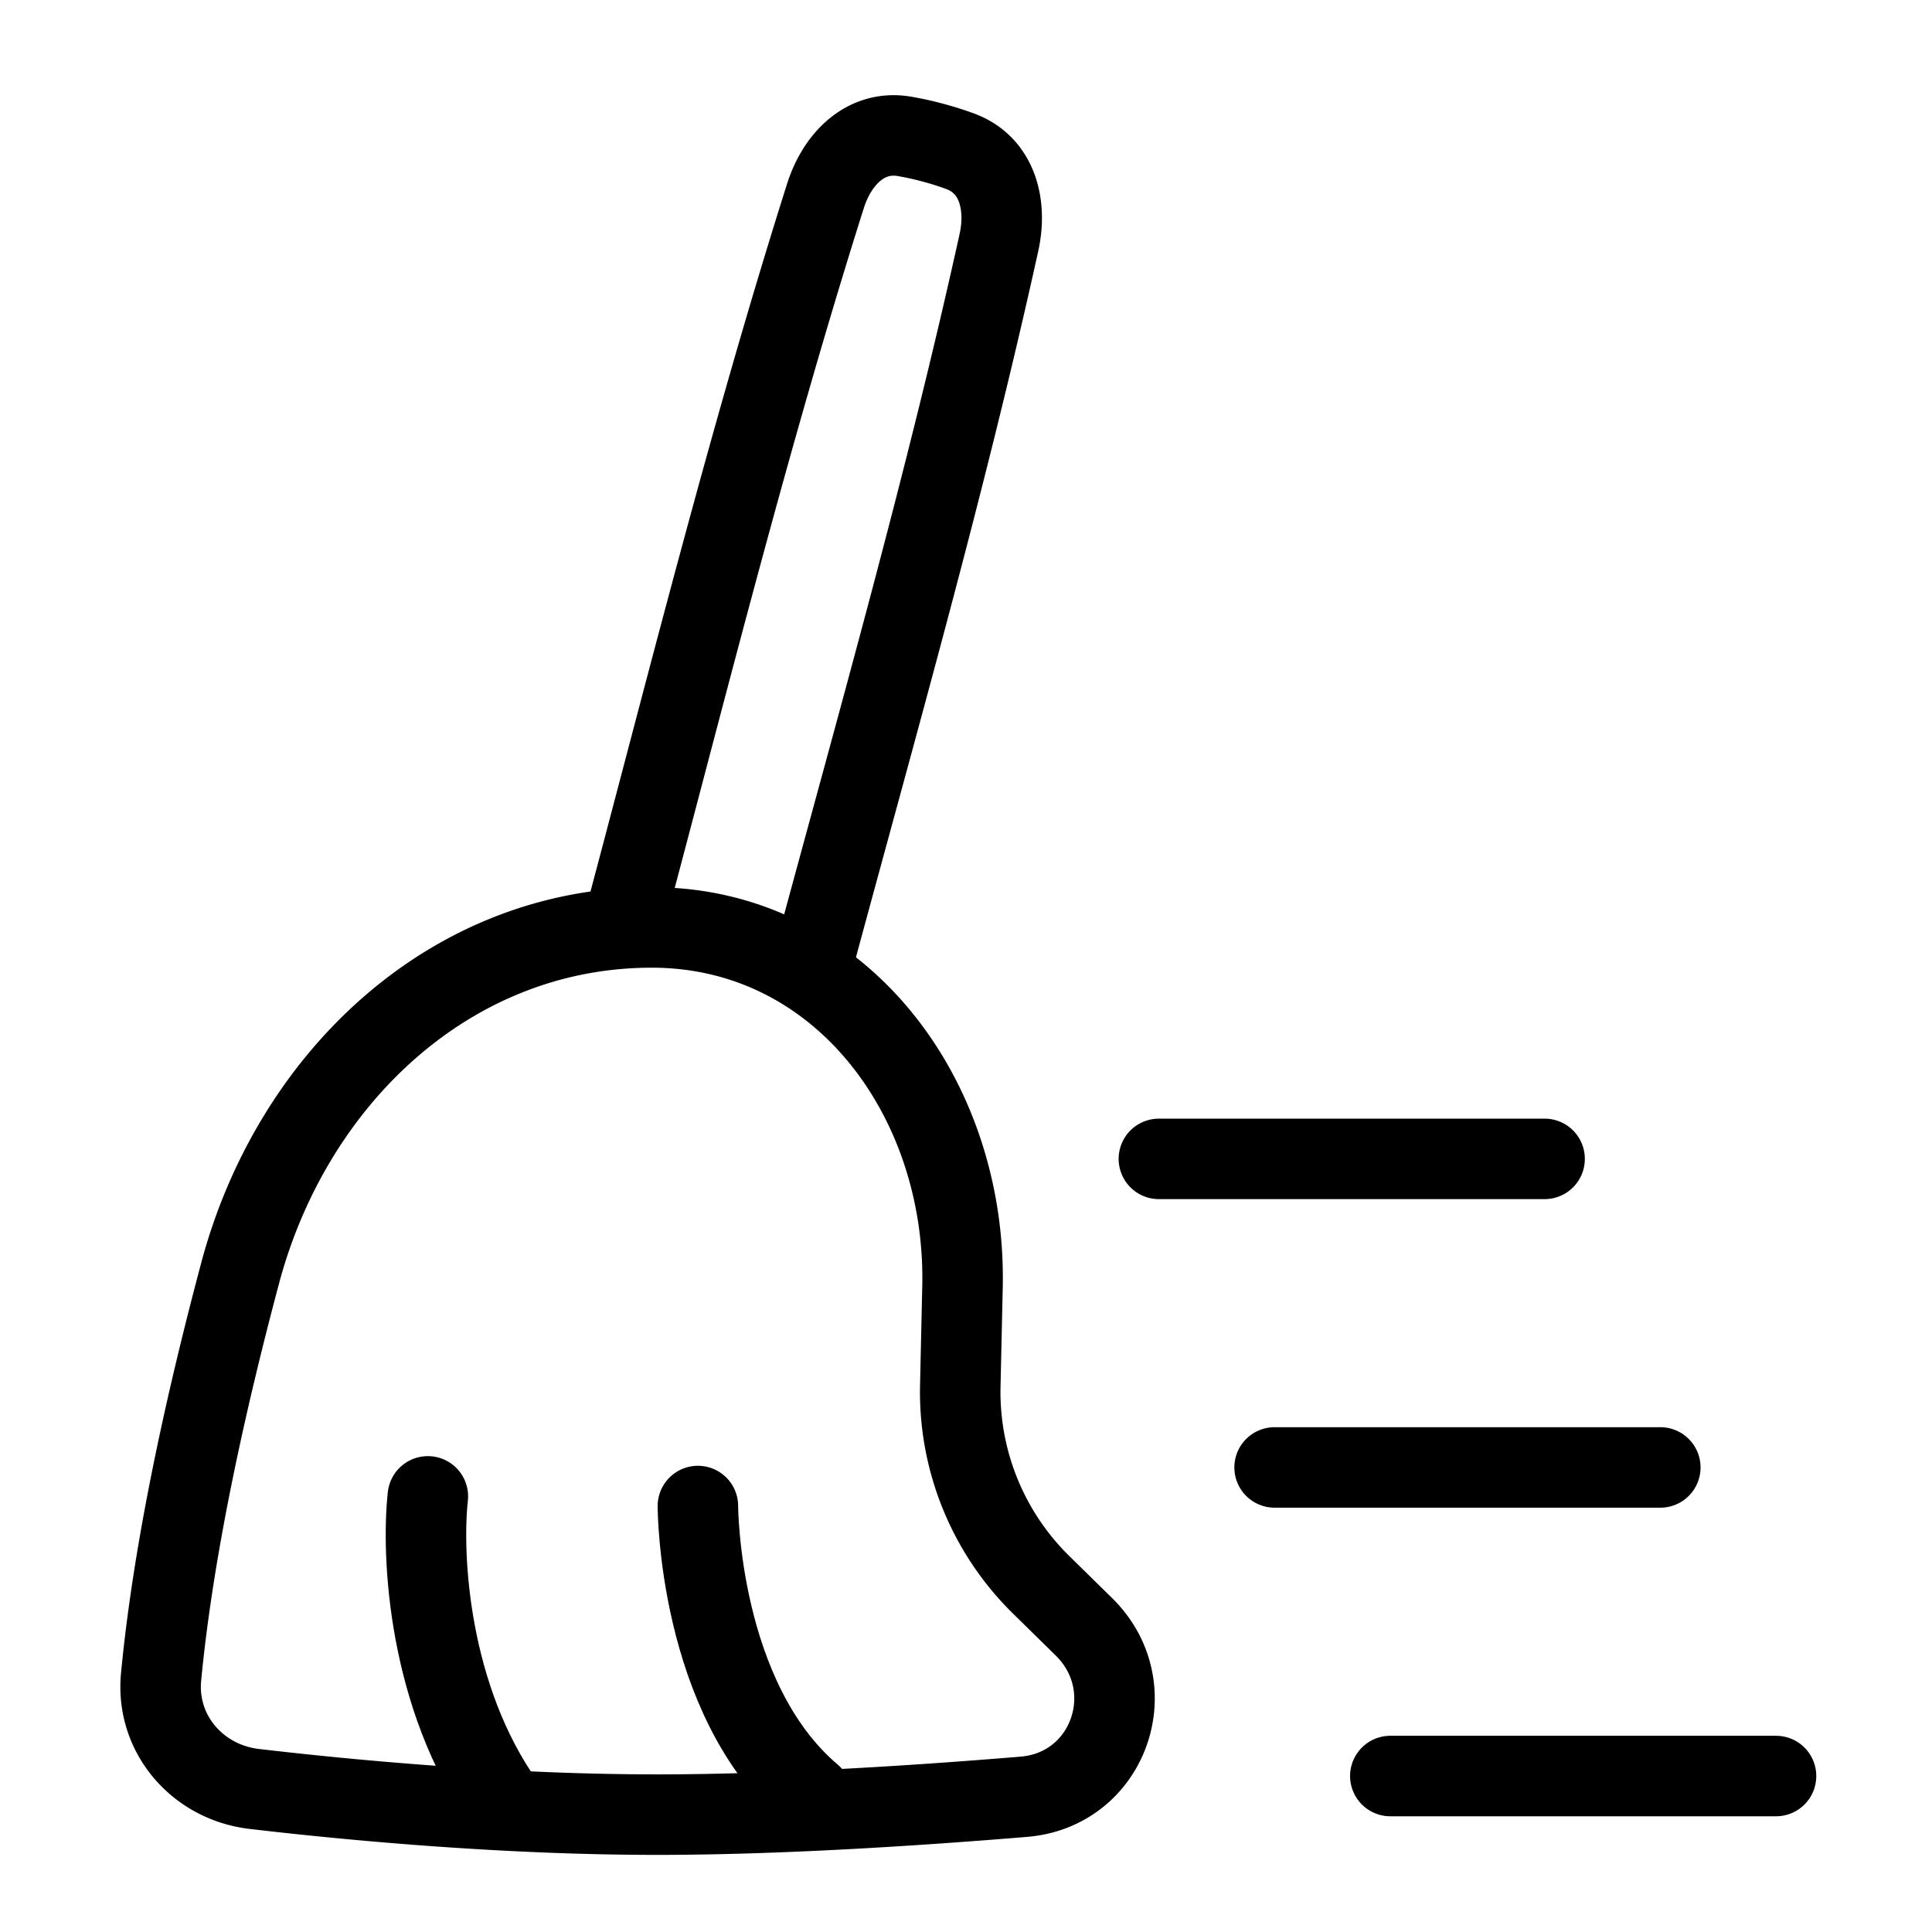 <svg xmlns="http://www.w3.org/2000/svg" fill="none" viewBox="-1 -1 48 48" height="48" width="48"><g id="clean-broom-wipe"><path id="rectangle 21" stroke="#000" stroke-linecap="round" stroke-linejoin="round" d="M4.968 30.623C6.258 25.793 10.194 22.042 15.193 22.042c4.691 0 7.824 4.241 7.72 8.932l-0.055 2.462a6.713 6.713 0 0 0 2.01 4.939l1.06 1.041c1.52 1.492 0.633 4.048 -1.49 4.224 -2.747 0.227 -6.143 0.444 -9.105 0.444 -3.816 0 -7.631 -0.359 -10.015 -0.638 -1.411 -0.165 -2.451 -1.369 -2.316 -2.781 0.307 -3.223 1.125 -6.888 1.966 -10.041Z" stroke-width="2"></path><path id="Rectangle 58" stroke="#000" stroke-linecap="round" stroke-linejoin="round" d="M19.167 23.017c1.61 -5.97 3.318 -11.949 4.651 -17.991 0.21 -0.952 -0.046 -1.926 -0.958 -2.266a7.68 7.68 0 0 0 -0.687 -0.217 7.673 7.673 0 0 0 -0.703 -0.155c-0.96 -0.163 -1.669 0.554 -1.963 1.483 -1.878 5.933 -3.394 12 -4.996 18.009" stroke-width="2"></path><path id="Vector" stroke="#000" stroke-linecap="round" stroke-linejoin="round" d="M43.125 43.125H33.542" stroke-width="2"></path><path id="Vector_2" stroke="#000" stroke-linecap="round" stroke-linejoin="round" d="M40.25 35.458H30.667" stroke-width="2"></path><path id="Vector_3" stroke="#000" stroke-linecap="round" stroke-linejoin="round" d="M37.375 27.792H27.792" stroke-width="2"></path><path id="Vector 2105" stroke="#000" stroke-linecap="round" stroke-linejoin="round" d="M9.63 36.177c-0.16 1.438 0 4.983 1.917 7.667" stroke-width="2"></path><path id="Vector 2106" stroke="#000" stroke-linecap="round" stroke-linejoin="round" d="M16.339 36.417s0 4.792 2.828 7.188" stroke-width="2"></path></g></svg>